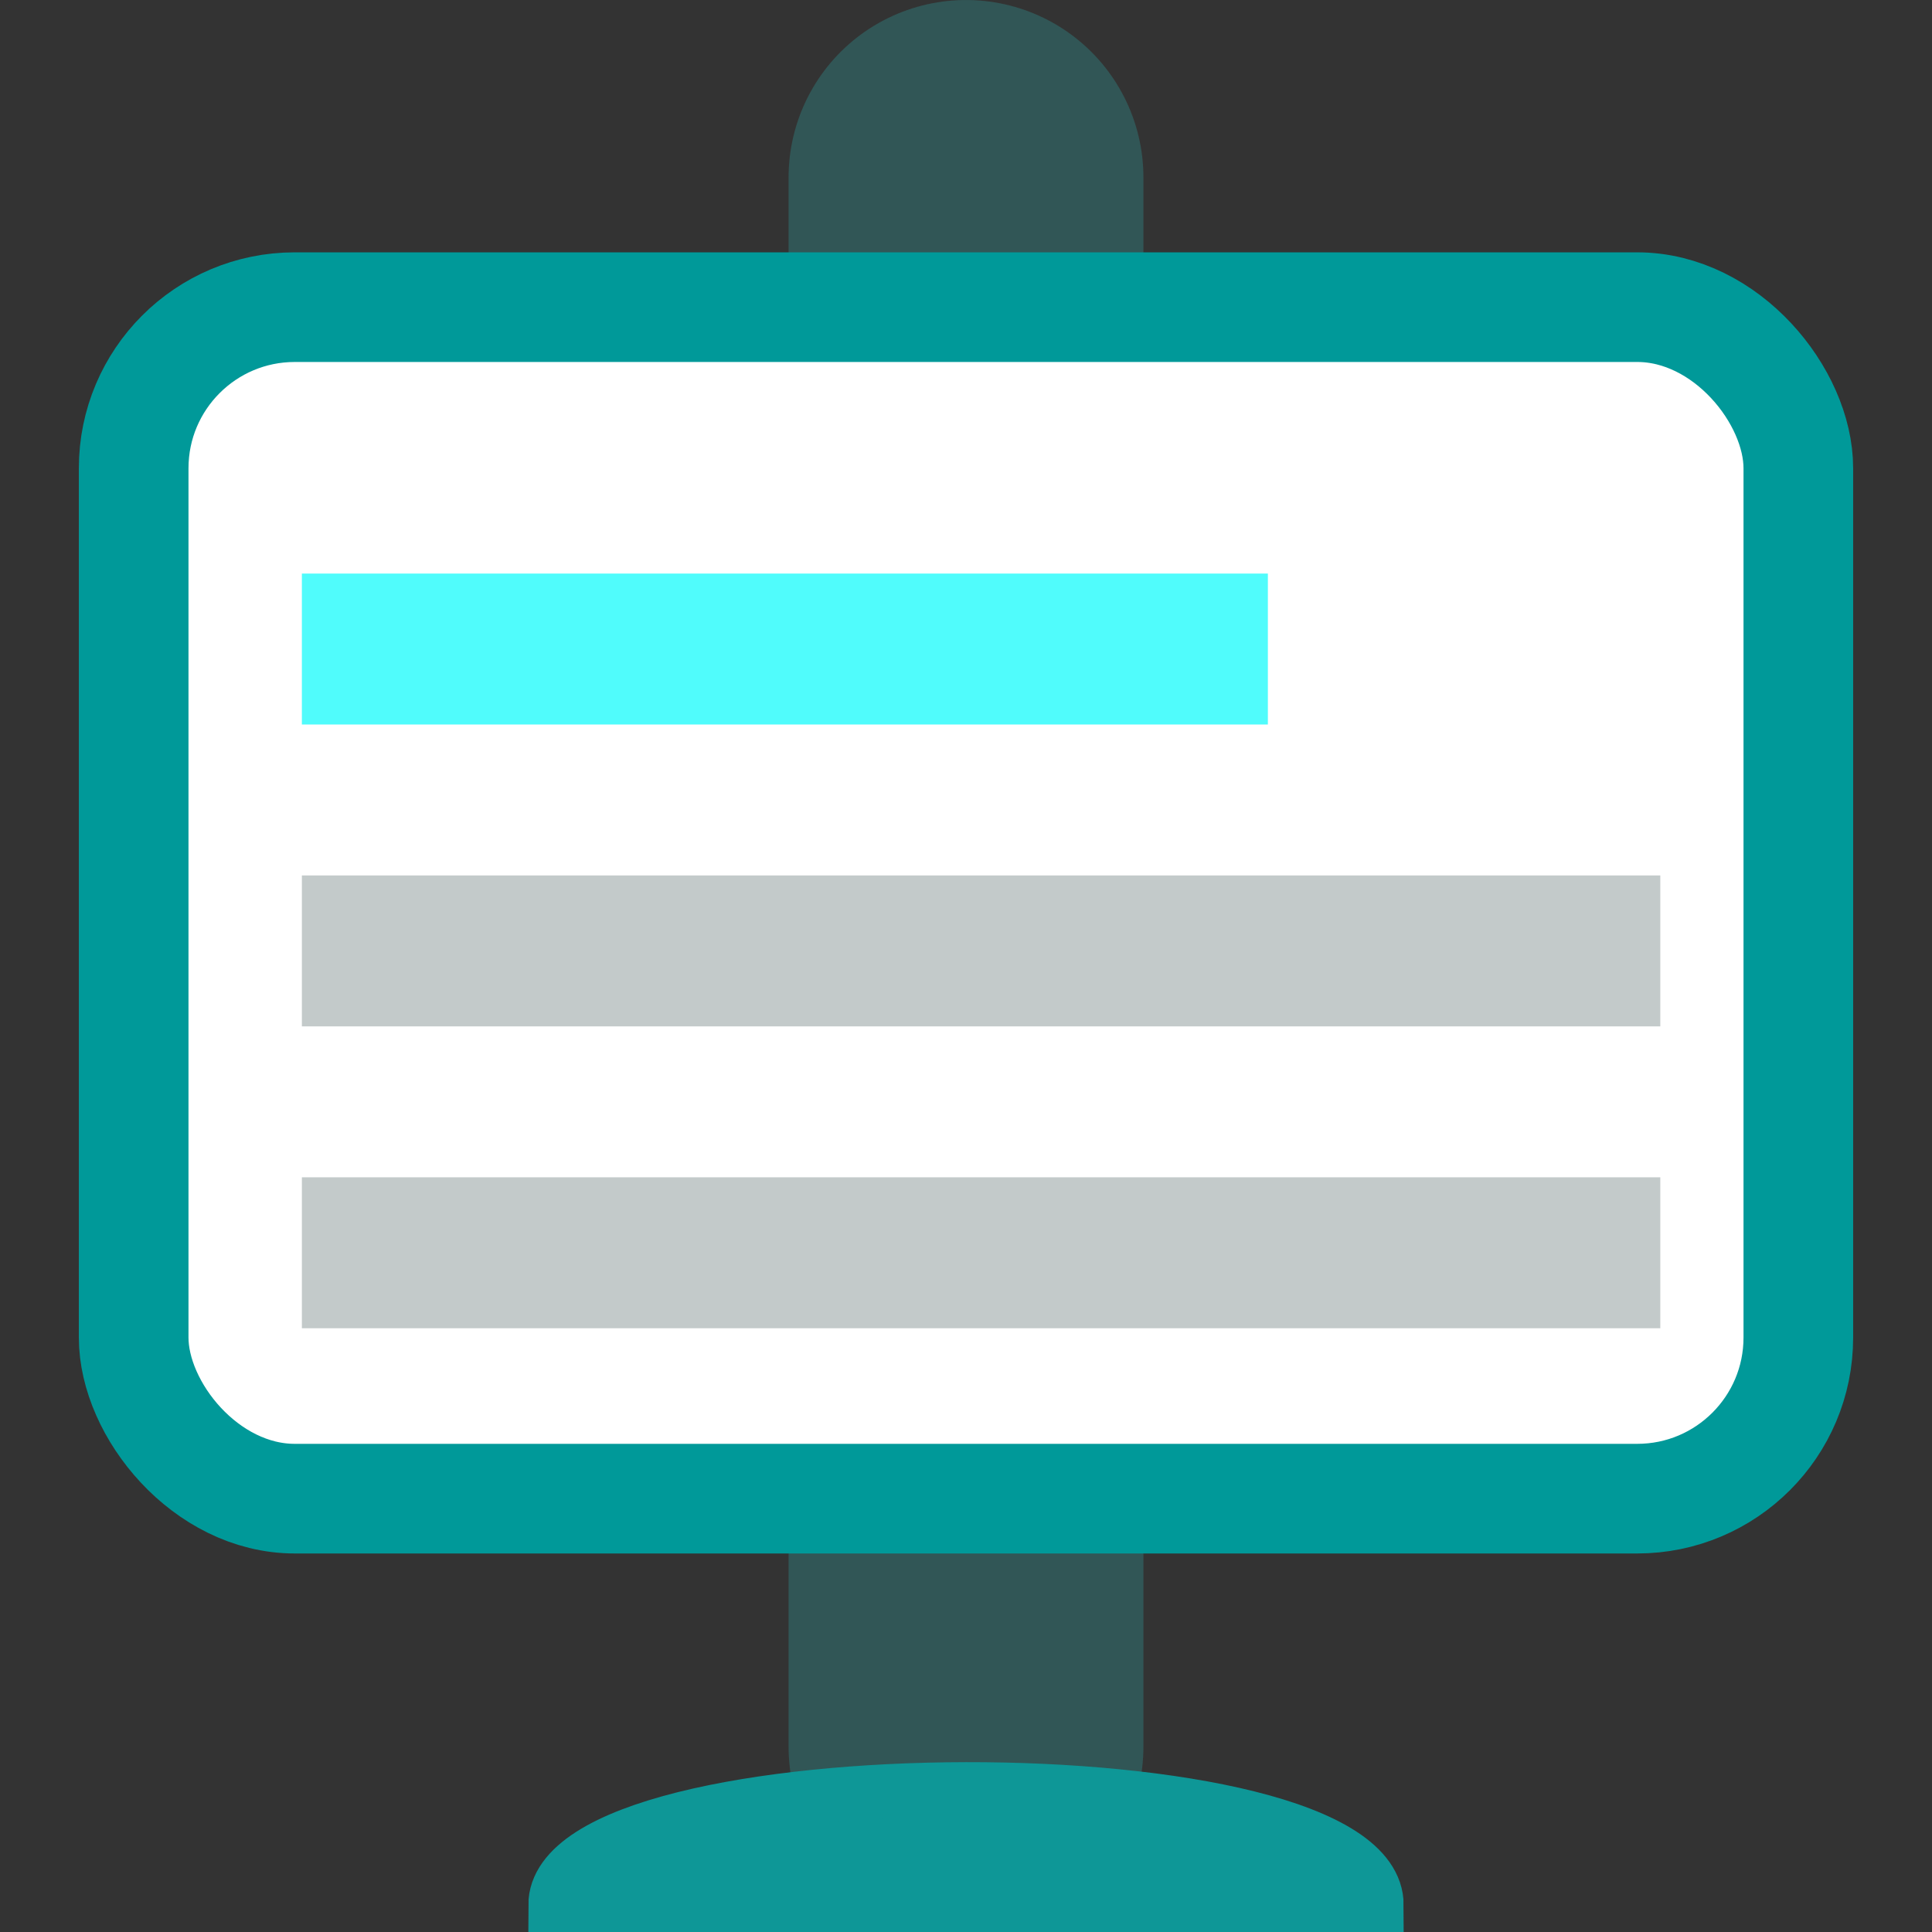 <svg xmlns="http://www.w3.org/2000/svg" viewBox="0 0 64 64" id="Notifications"><rect x="0" y="0" width="64" height="64" fill="#333333" stroke="none"/><path fill="#315656" fill-rule="evenodd" stroke="#315656" stroke-linecap="round" stroke-linejoin="round" stroke-width="11.755" d="M32 5.878V57.86" class="color564f31 svgShape colorStroke564f31 svgStroke"></path><rect width="55.144" height="39.47" x="4.428" y="10.175" fill="#ffffff" stroke="#009999" stroke-linecap="round" stroke-linejoin="round" stroke-width="3.632" rx="5.337" ry="5.337" class="colorffffff svgShape colorStroke667177 svgStroke"></rect><path fill="#0e9797" fill-rule="evenodd" stroke="#0e9797" stroke-width="1.788" d="M18.396 63.106c0-5.07 27.208-5.165 27.208 0H18.396z" class="color47970e svgShape colorStroke47970e svgStroke"></path><rect width="32" height="5" x="10" y="19" fill="#50fcfc" rx="0" ry="0" class="colorfca950 svgShape"></rect><rect width="45" height="5" x="10" y="29" fill="#c3caca" rx="0" ry="0" class="colorc9c9c9 svgShape"></rect><rect width="45" height="5" x="10" y="39" fill="#c3caca" rx="0" ry="0" class="colorc9c9c9 svgShape"></rect></svg>